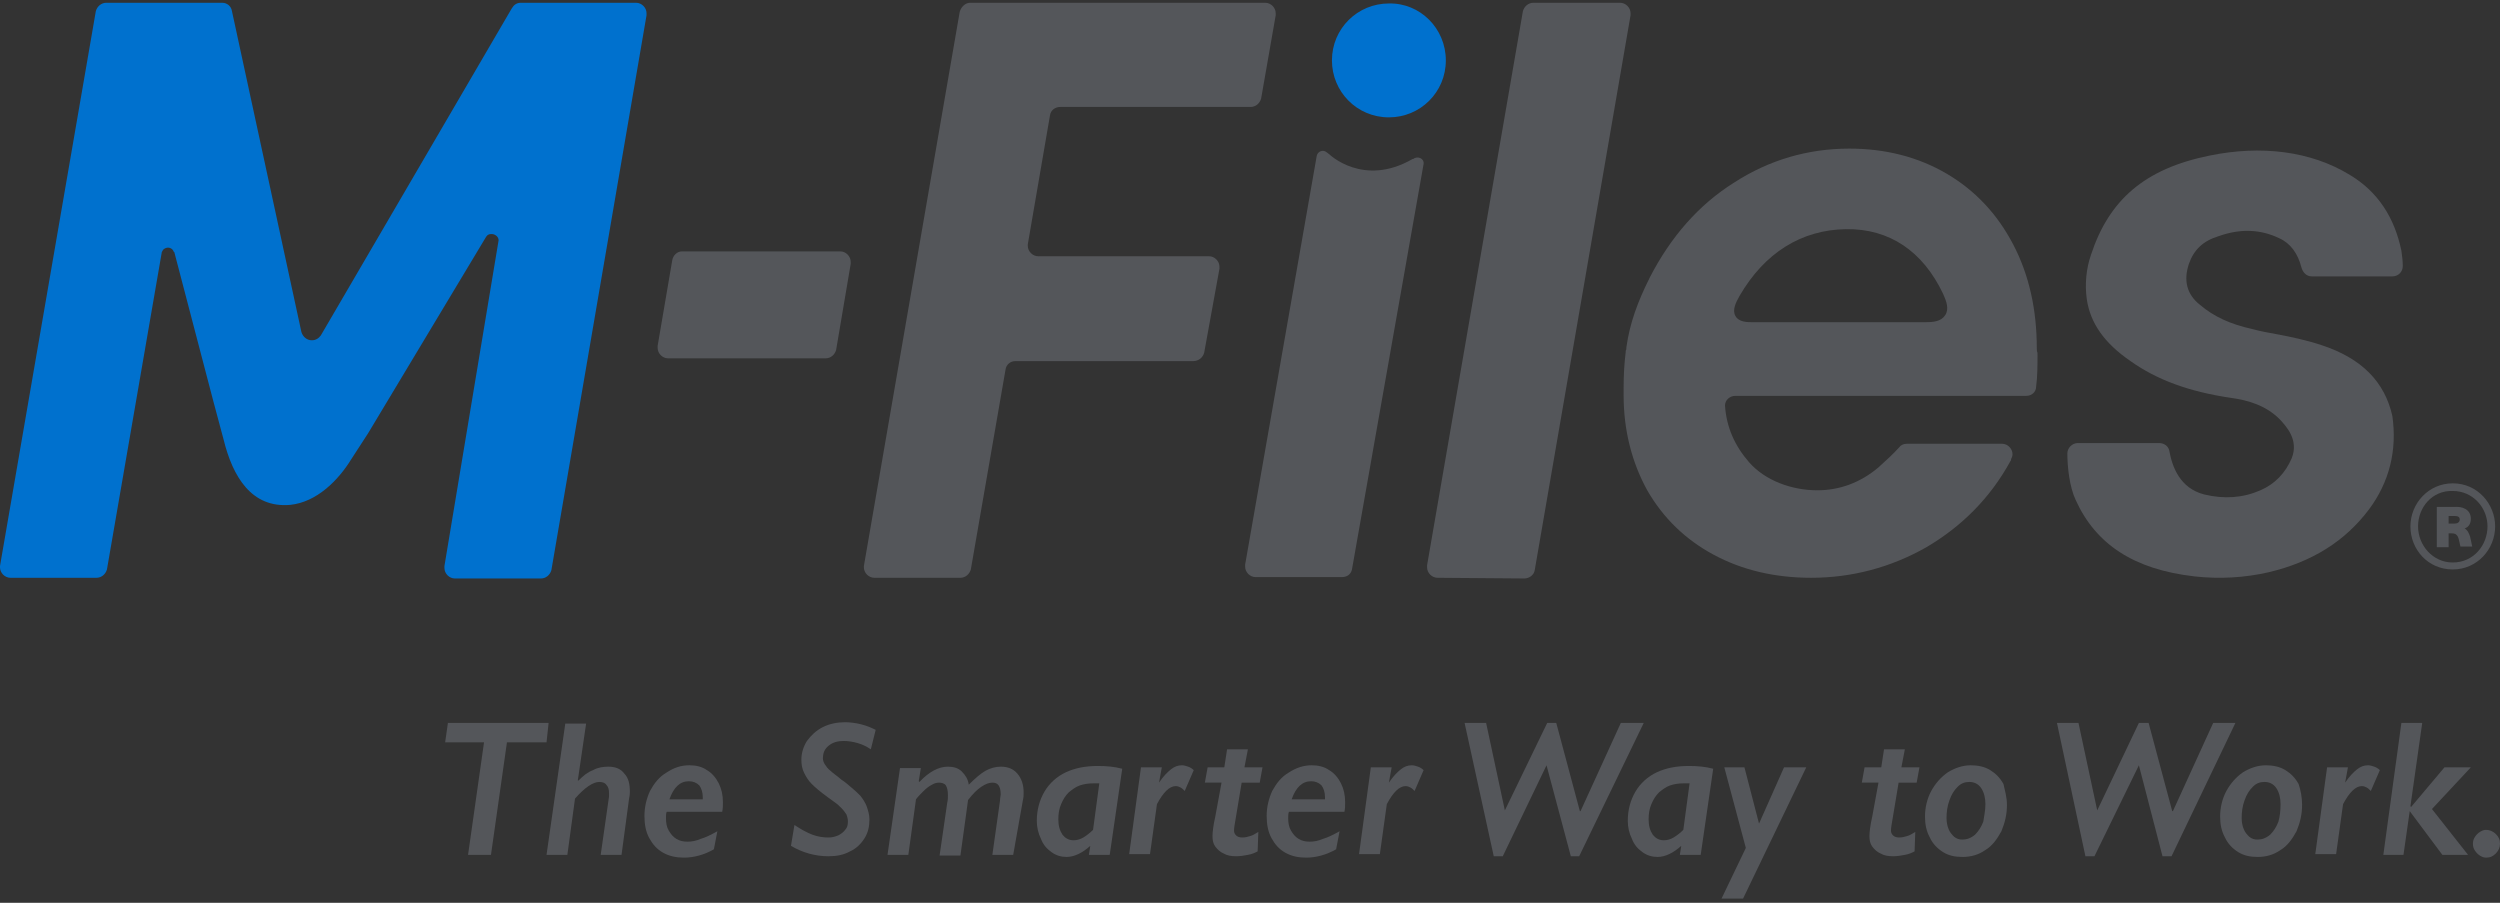 <?xml version="1.0" encoding="utf-8"?>
<!-- Generator: Adobe Illustrator 25.1.0, SVG Export Plug-In . SVG Version: 6.00 Build 0)  -->
<svg version="1.1" id="Layer_1" xmlns="http://www.w3.org/2000/svg" xmlns:xlink="http://www.w3.org/1999/xlink" x="0px" y="0px"
	 viewBox="0 0 360 130" style="enable-background:new 0 0 360 130;" xml:space="preserve">
<rect x="0" y="0" width="360" height="130" fill="#333333" stroke="none"/>
<style type="text/css">
	.st0{fill:#54565A;}
	.st1{fill:#FFFFFF;}
	.st2{fill:#0071CE;}
</style>
<g>
	<path class="st0" d="M359.3,75.8c0,3.3-2.6,6.2-6.1,6.2c-3.6,0-6.1-2.9-6.1-6.2c0-3.3,2.6-6.2,6.1-6.2
		C356.8,69.6,359.3,72.6,359.3,75.8 M348.2,75.8c0,2.7,2.1,5.2,5,5.2c3,0,5-2.5,5-5.2c0-2.7-2.1-5.1-5-5.1
		C350.2,70.6,348.2,73.1,348.2,75.8 M355.8,74.7c0,0.7-0.3,1.2-0.9,1.4c0.4,0.2,0.6,0.6,0.8,1.2l0.3,1.4h-1.7l-0.2-0.9
		c-0.2-1-0.7-1-1.2-1h-0.3v2h-1.7v-5.8h2.5C354.5,72.9,355.8,73.3,355.8,74.7 M352.6,74.3v1.1l0.8,0c0.5,0,0.8-0.2,0.8-0.6
		c0-0.4-0.3-0.5-0.8-0.5H352.6z"/>
	<path class="st1" d="M96,51.4l23.8-0.1L96,51.4z"/>
	<polygon class="st0" points="79,104.1 78.7,106.9 73,106.9 70.7,123.1 67.4,123.1 69.7,106.9 64.1,106.9 64.5,104.1 	"/>
	<path class="st0" d="M89.5,123.1h-3l1.2-8.4c0-0.2,0-0.3,0-0.5c0-0.5-0.1-0.9-0.4-1.2c-0.2-0.3-0.6-0.4-1-0.4
		c-0.9,0-2.1,0.8-3.5,2.4l-1.1,8.1h-3l2.7-18.9h3l-1.2,8.2h0.1c0.7-0.7,1.3-1.2,2.1-1.5c0.7-0.4,1.5-0.5,2.2-0.5c1,0,1.8,0.3,2.3,1
		c0.6,0.6,0.8,1.5,0.8,2.6c0,0.2,0,0.5-0.1,0.9L89.5,123.1z"/>
	<path class="st0" d="M99.3,110.2c0.9,0,1.8,0.2,2.5,0.7c0.7,0.4,1.3,1.1,1.7,1.9c0.4,0.8,0.6,1.7,0.6,2.7c0,0.5,0,0.9-0.1,1.4h-8
		c-0.1,0.3-0.1,0.6-0.1,0.9c0,0.7,0.1,1.3,0.4,1.8c0.3,0.5,0.6,0.9,1.1,1.2c0.5,0.3,1,0.4,1.6,0.4c0.6,0,1.2-0.1,1.9-0.4
		c0.7-0.2,1.5-0.6,2.4-1.1l-0.5,2.6c-1.4,0.8-2.9,1.2-4.3,1.2c-1.1,0-2.1-0.2-3-0.7c-0.9-0.5-1.5-1.2-2-2.1c-0.5-0.9-0.7-2-0.7-3.2
		c0-1.3,0.3-2.5,0.8-3.6c0.6-1.1,1.3-2,2.3-2.6C97.1,110.5,98.1,110.2,99.3,110.2 M101.2,115v-0.2c0-0.7-0.2-1.3-0.5-1.7
		c-0.4-0.4-0.9-0.6-1.5-0.6c-1.3,0-2.2,0.9-2.8,2.6H101.2z"/>
	<path class="st0" d="M125.4,107.9c-0.6-0.4-1.2-0.7-1.9-0.9c-0.7-0.2-1.4-0.3-2-0.3c-0.9,0-1.6,0.2-2.2,0.7
		c-0.6,0.5-0.8,1.1-0.8,1.8c0,0.3,0.1,0.6,0.3,0.9c0.2,0.3,0.4,0.6,0.8,0.9c0.3,0.3,0.9,0.7,1.6,1.3c0.5,0.3,0.9,0.7,1.4,1.1
		c0.5,0.4,0.9,0.8,1.3,1.2c0.4,0.5,0.7,1,0.9,1.5c0.2,0.6,0.4,1.2,0.4,1.9c0,1-0.2,1.9-0.7,2.7c-0.5,0.8-1.2,1.5-2.1,1.9
		c-0.9,0.5-1.9,0.7-3.1,0.7c-1.9,0-3.7-0.5-5.4-1.5l0.5-3c0.9,0.6,1.8,1.1,2.6,1.4c0.8,0.3,1.6,0.4,2.3,0.4c0.5,0,0.9-0.1,1.4-0.3
		c0.4-0.2,0.8-0.5,1-0.8c0.3-0.3,0.4-0.7,0.4-1.2c0-0.4-0.1-0.7-0.2-1c-0.2-0.3-0.4-0.6-0.7-0.9c-0.3-0.3-0.6-0.6-0.9-0.8
		c-0.4-0.3-0.7-0.5-1.1-0.8c-1.1-0.8-1.8-1.4-2.3-1.9c-0.5-0.5-0.8-1-1.1-1.6c-0.3-0.6-0.4-1.2-0.4-1.9c0-1,0.3-1.9,0.8-2.7
		c0.6-0.8,1.3-1.5,2.3-2c1-0.5,2.1-0.7,3.2-0.7c0.7,0,1.5,0.1,2.3,0.3c0.8,0.2,1.5,0.5,2.1,0.8L125.4,107.9z"/>
	<path class="st0" d="M145.9,123.1h-3l1.1-7.8c0-0.4,0.1-0.7,0.1-0.9c0-0.6-0.1-1-0.3-1.3c-0.2-0.3-0.5-0.4-0.9-0.4
		c-0.5,0-1,0.2-1.6,0.6c-0.6,0.4-1.2,1-1.9,1.9l-1.1,8h-3l1.1-7.6c0.1-0.4,0.1-0.7,0.1-1.1c0-0.6-0.1-1.1-0.3-1.4
		c-0.2-0.3-0.6-0.4-1-0.4c-0.3,0-0.7,0.1-1,0.3c-0.4,0.2-0.8,0.5-1.2,0.9c-0.4,0.4-0.8,0.8-1.1,1.2l-1.1,8h-3l1.8-12.5h3l-0.3,1.9
		l0.1,0.1c1.4-1.5,2.8-2.2,4.1-2.2c0.8,0,1.5,0.2,2,0.7c0.5,0.5,0.9,1.1,1,1.9c0.9-0.9,1.7-1.6,2.4-2c0.7-0.4,1.5-0.6,2.2-0.6
		c1,0,1.8,0.3,2.4,1c0.6,0.7,0.9,1.6,0.9,2.7c0,0.4,0,0.7-0.1,1.1L145.9,123.1z"/>
	<path class="st0" d="M159.8,123.1h-3l0.2-1.3l0,0l0,0c-1.1,1-2.3,1.6-3.4,1.6c-0.8,0-1.5-0.2-2.2-0.7c-0.7-0.5-1.2-1.1-1.5-1.9
		c-0.4-0.8-0.6-1.7-0.6-2.6c0-1.6,0.4-3,1.1-4.2c0.7-1.2,1.8-2.2,3.1-2.8c1.3-0.6,2.8-0.9,4.6-0.9c1.2,0,2.4,0.1,3.5,0.4
		L159.8,123.1z M158.3,112.8c-0.3,0-0.5,0-0.8,0c-0.8,0-1.4,0.1-2,0.3c-0.6,0.2-1.1,0.6-1.6,1c-0.5,0.5-0.8,1-1.1,1.7
		c-0.3,0.7-0.4,1.4-0.4,2.2c0,0.9,0.2,1.6,0.6,2.2c0.4,0.5,0.9,0.8,1.6,0.8c0.4,0,0.9-0.1,1.4-0.4c0.5-0.3,1-0.7,1.4-1.1
		L158.3,112.8z"/>
	<path class="st0" d="M170.6,113.9c-0.2-0.2-0.4-0.4-0.6-0.5c-0.2-0.1-0.4-0.2-0.7-0.2c-0.9,0-1.8,0.9-2.7,2.6l-1,7.2h-3l1.7-12.5h3
		l-0.4,2.2c0.6-0.9,1.2-1.5,1.7-1.9c0.5-0.4,1-0.6,1.6-0.6c0.3,0,0.6,0.1,0.9,0.2c0.3,0.1,0.6,0.3,0.8,0.5L170.6,113.9z"/>
	<path class="st0" d="M181.8,110.5l-0.4,2.2h-2.6l-0.9,5.4c-0.1,0.6-0.2,1.1-0.2,1.5c0,0.3,0.1,0.5,0.3,0.7c0.2,0.2,0.5,0.3,0.9,0.3
		c0.4,0,0.8-0.1,1.1-0.2c0.4-0.1,0.7-0.3,1.2-0.6l-0.1,2.8c-0.4,0.2-0.8,0.4-1.4,0.5c-0.5,0.1-1.1,0.2-1.7,0.2
		c-0.7,0-1.3-0.1-1.8-0.4c-0.5-0.2-0.9-0.6-1.2-1c-0.3-0.4-0.4-0.9-0.4-1.5c0-0.5,0.1-1.5,0.4-2.8l0.9-4.9h-2.4l0.4-2.2h2.4l0.4-2.6
		h3l-0.5,2.6H181.8z"/>
	<path class="st0" d="M188.9,110.2c0.9,0,1.8,0.2,2.5,0.7c0.7,0.4,1.3,1.1,1.7,1.9c0.4,0.8,0.6,1.7,0.6,2.7c0,0.5,0,0.9-0.1,1.4h-8
		c-0.1,0.3-0.1,0.6-0.1,0.9c0,0.7,0.1,1.3,0.4,1.8c0.3,0.5,0.6,0.9,1.1,1.2c0.5,0.3,1,0.4,1.6,0.4c0.6,0,1.2-0.1,1.9-0.4
		c0.7-0.2,1.5-0.6,2.4-1.1l-0.5,2.6c-1.4,0.8-2.9,1.2-4.3,1.2c-1.1,0-2.1-0.2-3-0.7c-0.9-0.5-1.5-1.2-2-2.1c-0.5-0.9-0.7-2-0.7-3.2
		c0-1.3,0.3-2.5,0.8-3.6c0.6-1.1,1.3-2,2.3-2.6C186.7,110.5,187.8,110.2,188.9,110.2 M190.8,115v-0.2c0-0.7-0.2-1.3-0.5-1.7
		c-0.4-0.4-0.9-0.6-1.5-0.6c-1.3,0-2.2,0.9-2.8,2.6H190.8z"/>
	<path class="st0" d="M203.7,113.9c-0.2-0.2-0.4-0.4-0.6-0.5c-0.2-0.1-0.4-0.2-0.7-0.2c-0.9,0-1.8,0.9-2.7,2.6l-1,7.2h-3l1.7-12.5h3
		l-0.4,2.2c0.6-0.9,1.2-1.5,1.7-1.9c0.5-0.4,1-0.6,1.6-0.6c0.3,0,0.6,0.1,0.9,0.2c0.3,0.1,0.6,0.3,0.8,0.5L203.7,113.9z"/>
	<polygon class="st0" points="236.7,104.1 227.4,123.3 226.2,123.3 222.7,110.2 216.4,123.3 215.1,123.3 210.9,104.1 214,104.1 
		216.7,116.7 216.7,116.7 222.8,104.1 224.1,104.1 227.5,116.8 227.6,116.8 233.4,104.1 	"/>
	<path class="st0" d="M244.9,123.1h-3l0.2-1.3l0,0l0,0c-1.1,1-2.3,1.6-3.4,1.6c-0.8,0-1.5-0.2-2.2-0.7c-0.7-0.5-1.2-1.1-1.5-1.9
		c-0.4-0.8-0.6-1.7-0.6-2.6c0-1.6,0.4-3,1.1-4.2c0.7-1.2,1.8-2.2,3.1-2.8c1.3-0.6,2.8-0.9,4.6-0.9c1.2,0,2.4,0.1,3.5,0.4
		L244.9,123.1z M243.3,112.8c-0.3,0-0.5,0-0.8,0c-0.8,0-1.4,0.1-2,0.3c-0.6,0.2-1.1,0.6-1.6,1c-0.5,0.5-0.8,1-1.1,1.7
		c-0.3,0.7-0.4,1.4-0.4,2.2c0,0.9,0.2,1.6,0.6,2.2c0.4,0.5,0.9,0.8,1.6,0.8c0.4,0,0.9-0.1,1.4-0.4c0.5-0.3,1-0.7,1.4-1.1
		L243.3,112.8z"/>
	<polygon class="st0" points="256.9,110.5 253.3,118.6 253.3,118.6 251.2,110.5 248.3,110.5 251.4,122.1 247.9,129.4 251,129.4 
		260.1,110.5 	"/>
	<path class="st0" d="M289,115.9c0,1.4-0.3,2.6-0.8,3.8c-0.6,1.1-1.3,2.1-2.3,2.7c-1,0.7-2.1,1-3.3,1c-1.1,0-2-0.2-2.8-0.7
		c-0.8-0.5-1.5-1.2-1.9-2.1c-0.5-0.9-0.7-1.9-0.7-3c0-1.3,0.3-2.6,0.9-3.7c0.6-1.1,1.4-2,2.4-2.7c1-0.6,2.1-1,3.3-1
		c1,0,2,0.2,2.8,0.7c0.8,0.5,1.4,1.1,1.9,2C288.7,113.8,289,114.8,289,115.9 M285.9,115.8c0-0.9-0.2-1.7-0.6-2.3
		c-0.4-0.6-1-0.9-1.7-0.9c-0.7,0-1.2,0.2-1.7,0.7c-0.5,0.5-0.9,1.1-1.2,2c-0.3,0.8-0.4,1.7-0.4,2.5c0,0.6,0.1,1.1,0.3,1.6
		c0.2,0.5,0.5,0.8,0.8,1.1c0.4,0.3,0.7,0.4,1.2,0.4c0.6,0,1.2-0.2,1.8-0.7c0.5-0.5,0.9-1.1,1.2-1.9
		C285.7,117.6,285.9,116.7,285.9,115.8"/>
	<polygon class="st0" points="321.9,104.1 312.7,123.3 311.4,123.3 308,110.2 301.6,123.3 300.3,123.3 296.2,104.1 299.3,104.1 
		302,116.7 302,116.7 308,104.1 309.4,104.1 312.8,116.8 312.9,116.8 318.7,104.1 	"/>
	<path class="st0" d="M331.5,115.9c0,1.4-0.3,2.6-0.8,3.8c-0.6,1.1-1.3,2.1-2.3,2.7c-1,0.7-2.1,1-3.3,1c-1.1,0-2-0.2-2.8-0.7
		c-0.8-0.5-1.5-1.2-1.9-2.1c-0.5-0.9-0.7-1.9-0.7-3c0-1.3,0.3-2.6,0.9-3.7c0.6-1.1,1.4-2,2.4-2.7c1-0.6,2.1-1,3.3-1
		c1,0,2,0.2,2.8,0.7c0.8,0.5,1.4,1.1,1.9,2C331.3,113.8,331.5,114.8,331.5,115.9 M328.4,115.8c0-0.9-0.2-1.7-0.6-2.3
		c-0.4-0.6-1-0.9-1.7-0.9c-0.7,0-1.2,0.2-1.7,0.7c-0.5,0.5-0.9,1.1-1.2,2c-0.3,0.8-0.4,1.7-0.4,2.5c0,0.6,0.1,1.1,0.3,1.6
		c0.2,0.5,0.5,0.8,0.8,1.1c0.4,0.3,0.7,0.4,1.2,0.4c0.6,0,1.2-0.2,1.8-0.7c0.5-0.5,0.9-1.1,1.2-1.9
		C328.3,117.6,328.4,116.7,328.4,115.8"/>
	<path class="st0" d="M341.4,113.9c-0.2-0.2-0.4-0.4-0.6-0.5c-0.2-0.1-0.4-0.2-0.7-0.2c-0.9,0-1.8,0.9-2.7,2.6l-1,7.2h-3l1.7-12.5h3
		l-0.4,2.2c0.6-0.9,1.2-1.5,1.7-1.9c0.5-0.4,1-0.6,1.6-0.6c0.3,0,0.6,0.1,0.9,0.2c0.3,0.1,0.6,0.3,0.8,0.5L341.4,113.9z"/>
	<polygon class="st0" points="348.8,104.1 347.1,116.1 347.2,116.2 352,110.5 355.8,110.5 350.2,116.5 355.4,123.1 351.7,123.1 
		347,116.8 346.1,123.1 343.2,123.1 345.8,104.1 	"/>
	<path class="st0" d="M360,121.5c0,0.5-0.2,1-0.6,1.4c-0.4,0.4-0.8,0.6-1.4,0.6c-0.3,0-0.6-0.1-0.9-0.3c-0.3-0.2-0.5-0.4-0.7-0.7
		c-0.2-0.3-0.3-0.6-0.3-1c0-0.4,0.1-0.7,0.3-1c0.2-0.3,0.4-0.5,0.7-0.7c0.3-0.2,0.6-0.3,0.9-0.3c0.5,0,1,0.2,1.4,0.6
		C359.8,120.5,360,120.9,360,121.5"/>
	<path class="st0" d="M276.4,110.5l-0.4,2.2h-2.6l-0.9,5.4c-0.1,0.6-0.2,1.1-0.2,1.5c0,0.3,0.1,0.5,0.3,0.7c0.2,0.2,0.5,0.3,0.9,0.3
		c0.4,0,0.8-0.1,1.1-0.2c0.4-0.1,0.7-0.3,1.2-0.6l-0.1,2.8c-0.4,0.2-0.8,0.4-1.4,0.5c-0.5,0.1-1.1,0.2-1.7,0.2
		c-0.7,0-1.3-0.1-1.8-0.4c-0.5-0.2-0.9-0.6-1.2-1c-0.3-0.4-0.4-0.9-0.4-1.5c0-0.5,0.1-1.5,0.4-2.8l0.9-4.9h-2.4l0.4-2.2h2.4l0.4-2.6
		h3l-0.5,2.6H276.4z"/>
	<path class="st2" d="M208.2,8.7c0,4.6-3.7,8.2-8.2,8.2c-4.6,0-8.2-3.7-8.2-8.2c0-4.6,3.7-8.2,8.2-8.2
		C204.5,0.4,208.2,4.1,208.2,8.7"/>
	<path class="st0" d="M118.9,51.6c0.7,0,1.3-0.5,1.5-1.2l2.1-12.4c0-0.1,0-0.2,0-0.3c0-0.8-0.7-1.5-1.5-1.5H98.2
		c-0.7,0-1.3,0.6-1.4,1.3h0l-2.1,12.3h0c0,0.1,0,0.2,0,0.3c0,0.8,0.7,1.5,1.5,1.5H118.9z"/>
	<path class="st0" d="M219.5,83.3C219.5,83.3,219.5,83.3,219.5,83.3c0.7,0,1.4-0.5,1.5-1.2l13.8-79.9h0c0-0.1,0-0.2,0-0.3
		c0-0.8-0.7-1.5-1.5-1.5h-12.5v0c0,0,0,0,0,0h0c-0.7,0-1.3,0.5-1.5,1.2l-13.8,79.8h0c0,0.1,0,0.2,0,0.3c0,0.8,0.7,1.5,1.5,1.5
		L219.5,83.3L219.5,83.3z"/>
	<path class="st0" d="M334.3,49.7c-2.1-0.7-4.4-1.2-6.6-1.6c-1.1-0.2-2.2-0.4-3.3-0.7c-3.2-0.7-5.6-1.8-7.6-3.5
		c-1.9-1.5-2.4-3.5-1.6-5.9c0.7-2,2-3.3,4.3-4c3.1-1.1,6-1,8.7,0.3c1.6,0.7,2.7,2.2,3.2,4.2h0c0.2,0.7,0.7,1.3,1.5,1.3l11.6,0
		c0.8,0,1.5-0.6,1.5-1.5c0-0.7-0.1-1.5-0.2-2.2c-1-4.8-3.4-8.5-7.4-10.9c-5.7-3.5-12.9-4.3-20.2-2.8c-9.4,1.9-14.5,6.4-17.1,14.3
		c-0.7,2-0.9,4.3-0.6,6.4c0.5,3.4,2.5,6.3,6.3,8.9c3.8,2.7,8.4,4.4,14.5,5.3c2.2,0.3,5,1,7.1,3.2c0.7,0.8,2.7,2.8,1.6,5.5
		c-0.9,2.1-2.4,3.7-4.5,4.6c-2.5,1.1-5.2,1.3-8.1,0.6c-3.5-0.9-4.6-4-5-6.2c-0.1-0.7-0.7-1.2-1.5-1.2h-11.7c-0.8,0-1.5,0.7-1.5,1.5
		c0,1.9,0.3,4.8,1.2,6.7c2.9,6.4,8.4,10,17.1,11c3.6,0.4,7.2,0.2,10.7-0.6c6.3-1.5,11-4.5,14.4-9c3-4,4.1-8.6,3.4-13.5
		C343.4,55,340.1,51.6,334.3,49.7"/>
	<path class="st0" d="M173.4,50.8l2.2-12.1c0-0.1,0-0.2,0-0.3c0-0.8-0.7-1.5-1.5-1.5l-24.6,0v0c-0.8,0-1.5-0.7-1.5-1.5
		c0-0.1,0-0.1,0-0.2l3.2-18.6h0c0.1-0.7,0.7-1.2,1.5-1.2h27.4c0,0,0,0,0,0c0.7,0,1.3-0.5,1.5-1.2l2.1-12c0-0.1,0-0.2,0-0.3
		c0-0.8-0.7-1.5-1.5-1.5v0l-42.5,0c-0.7,0-1.3,0.6-1.5,1.3l-13.8,79.8c0,0.1,0,0.1,0,0.2c0,0.8,0.7,1.5,1.5,1.5h12.4v0c0,0,0,0,0,0
		c0.7,0,1.3-0.5,1.5-1.2l5-28.8c0.1-0.7,0.7-1.2,1.4-1.2l25.6,0C172.6,52,173.2,51.5,173.4,50.8"/>
	<path class="st2" d="M32.2,63.3c1.3,5.3,4,9.9,9.6,9.4c3.8-0.4,6.9-3.5,8.8-6.6l2.4-3.7L70,34.1c0.2-0.3,0.4-0.4,0.8-0.4
		c0.5,0,1,0.4,1,0.9l-7.8,46.9c0,0.1,0,0.2,0,0.3c0,0.8,0.7,1.5,1.5,1.5h12.4v0c0,0,0,0,0,0c0.7,0,1.3-0.5,1.5-1.2L93.1,2.2
		c0-0.1,0-0.2,0-0.3c0-0.8-0.7-1.5-1.5-1.5H75c-0.6,0-1,0.3-1.3,0.8L46.2,48.3l0,0c-0.3,0.4-0.7,0.7-1.3,0.7c-0.7,0-1.3-0.5-1.5-1.2
		h0L33.4,1.6c-0.1-0.7-0.7-1.2-1.4-1.2v0H15.3c-0.7,0-1.3,0.5-1.5,1.2h0L0,81.5c0,0.1,0,0.2,0,0.2c0,0.8,0.7,1.5,1.5,1.5h12.4v0
		c0,0,0,0,0,0c0.7,0,1.3-0.5,1.5-1.2l7.9-45.7c0.1-0.2,0.2-0.4,0.4-0.5c0.5-0.3,1.1-0.1,1.3,0.4c0,0,0,0.1,0.1,0.1l5.6,21.4
		L32.2,63.3z"/>
	<path class="st0" d="M280.1,45.4c-0.6,0.9-1.7,1-2.9,1c0,0-23,0-24.7,0c-0.9,0-2.1,0-2.6-0.9c-0.5-0.9,0.1-2,0.6-2.9
		c3.6-6.2,8.9-9.5,15.3-9.6c6.3-0.1,11.1,3.2,14,9.3C280.3,43.4,280.7,44.5,280.1,45.4 M293.3,50.2c0-5.6-1.1-10.6-3.4-15
		s-5.5-7.8-9.6-10.2c-4.1-2.4-8.8-3.6-14-3.6c-5.9,0-11.5,1.6-16.6,4.9c-5.1,3.2-9.1,7.8-12.1,13.6c-1.8,3.6-2.9,6.6-3.4,10.1h0
		c0,0,0,0,0,0c0,0.2,0,0.4-0.1,0.5c0,0.1,0,0.2,0,0.2c-0.2,1.6-0.3,3.3-0.3,5.2c0,0.3,0,0.6,0,0.9c0,0,0,0,0,0c0,0,0,0,0,0.1h0
		c0,5.1,1.2,9.7,3.4,13.7c2.3,4,5.5,7.1,9.6,9.3c4.1,2.2,8.8,3.3,14,3.3c5.9,0,11.5-1.5,16.6-4.4c5.1-3,9.2-7.1,12.1-12.4
		c0.1-0.1,0.1-0.2,0.1-0.3c0.1-0.2,0.2-0.4,0.2-0.7c0-0.8-0.7-1.5-1.5-1.5h-13.7c-0.5,0-0.9,0.2-1.1,0.5h0c-0.9,1-1.9,1.9-3,2.9
		c-2.6,2.2-5.6,3.3-8.8,3.3c-3.7,0-7.5-1.4-9.8-4c-2.1-2.4-3.3-5.1-3.5-8.2c0-0.8,0.7-1.4,1.5-1.4h41.9c0.8,0,1.4-0.6,1.4-1.3
		c0.2-1.5,0.2-3.1,0.2-4.9h0C293.3,50.6,293.3,50.4,293.3,50.2"/>
	<path class="st0" d="M205,23.6c0.1-0.8-0.9-1.2-1.5-0.7c0,0,0,0-0.1,0c-7.1,4.1-12-0.7-12-0.7c-0.1-0.1-0.3-0.2-0.4-0.3
		c-0.5-0.4-1.3-0.1-1.4,0.6l-10.3,58.8l0,0.1c0,0,0,0,0,0l0,0.1h0c0,0,0,0.1,0,0.1c0,0.8,0.7,1.5,1.5,1.5h12.4v0c0,0,0,0,0,0
		c1.4,0,1.5-1.2,1.5-1.2L205,23.6z"/>
</g>
</svg>

